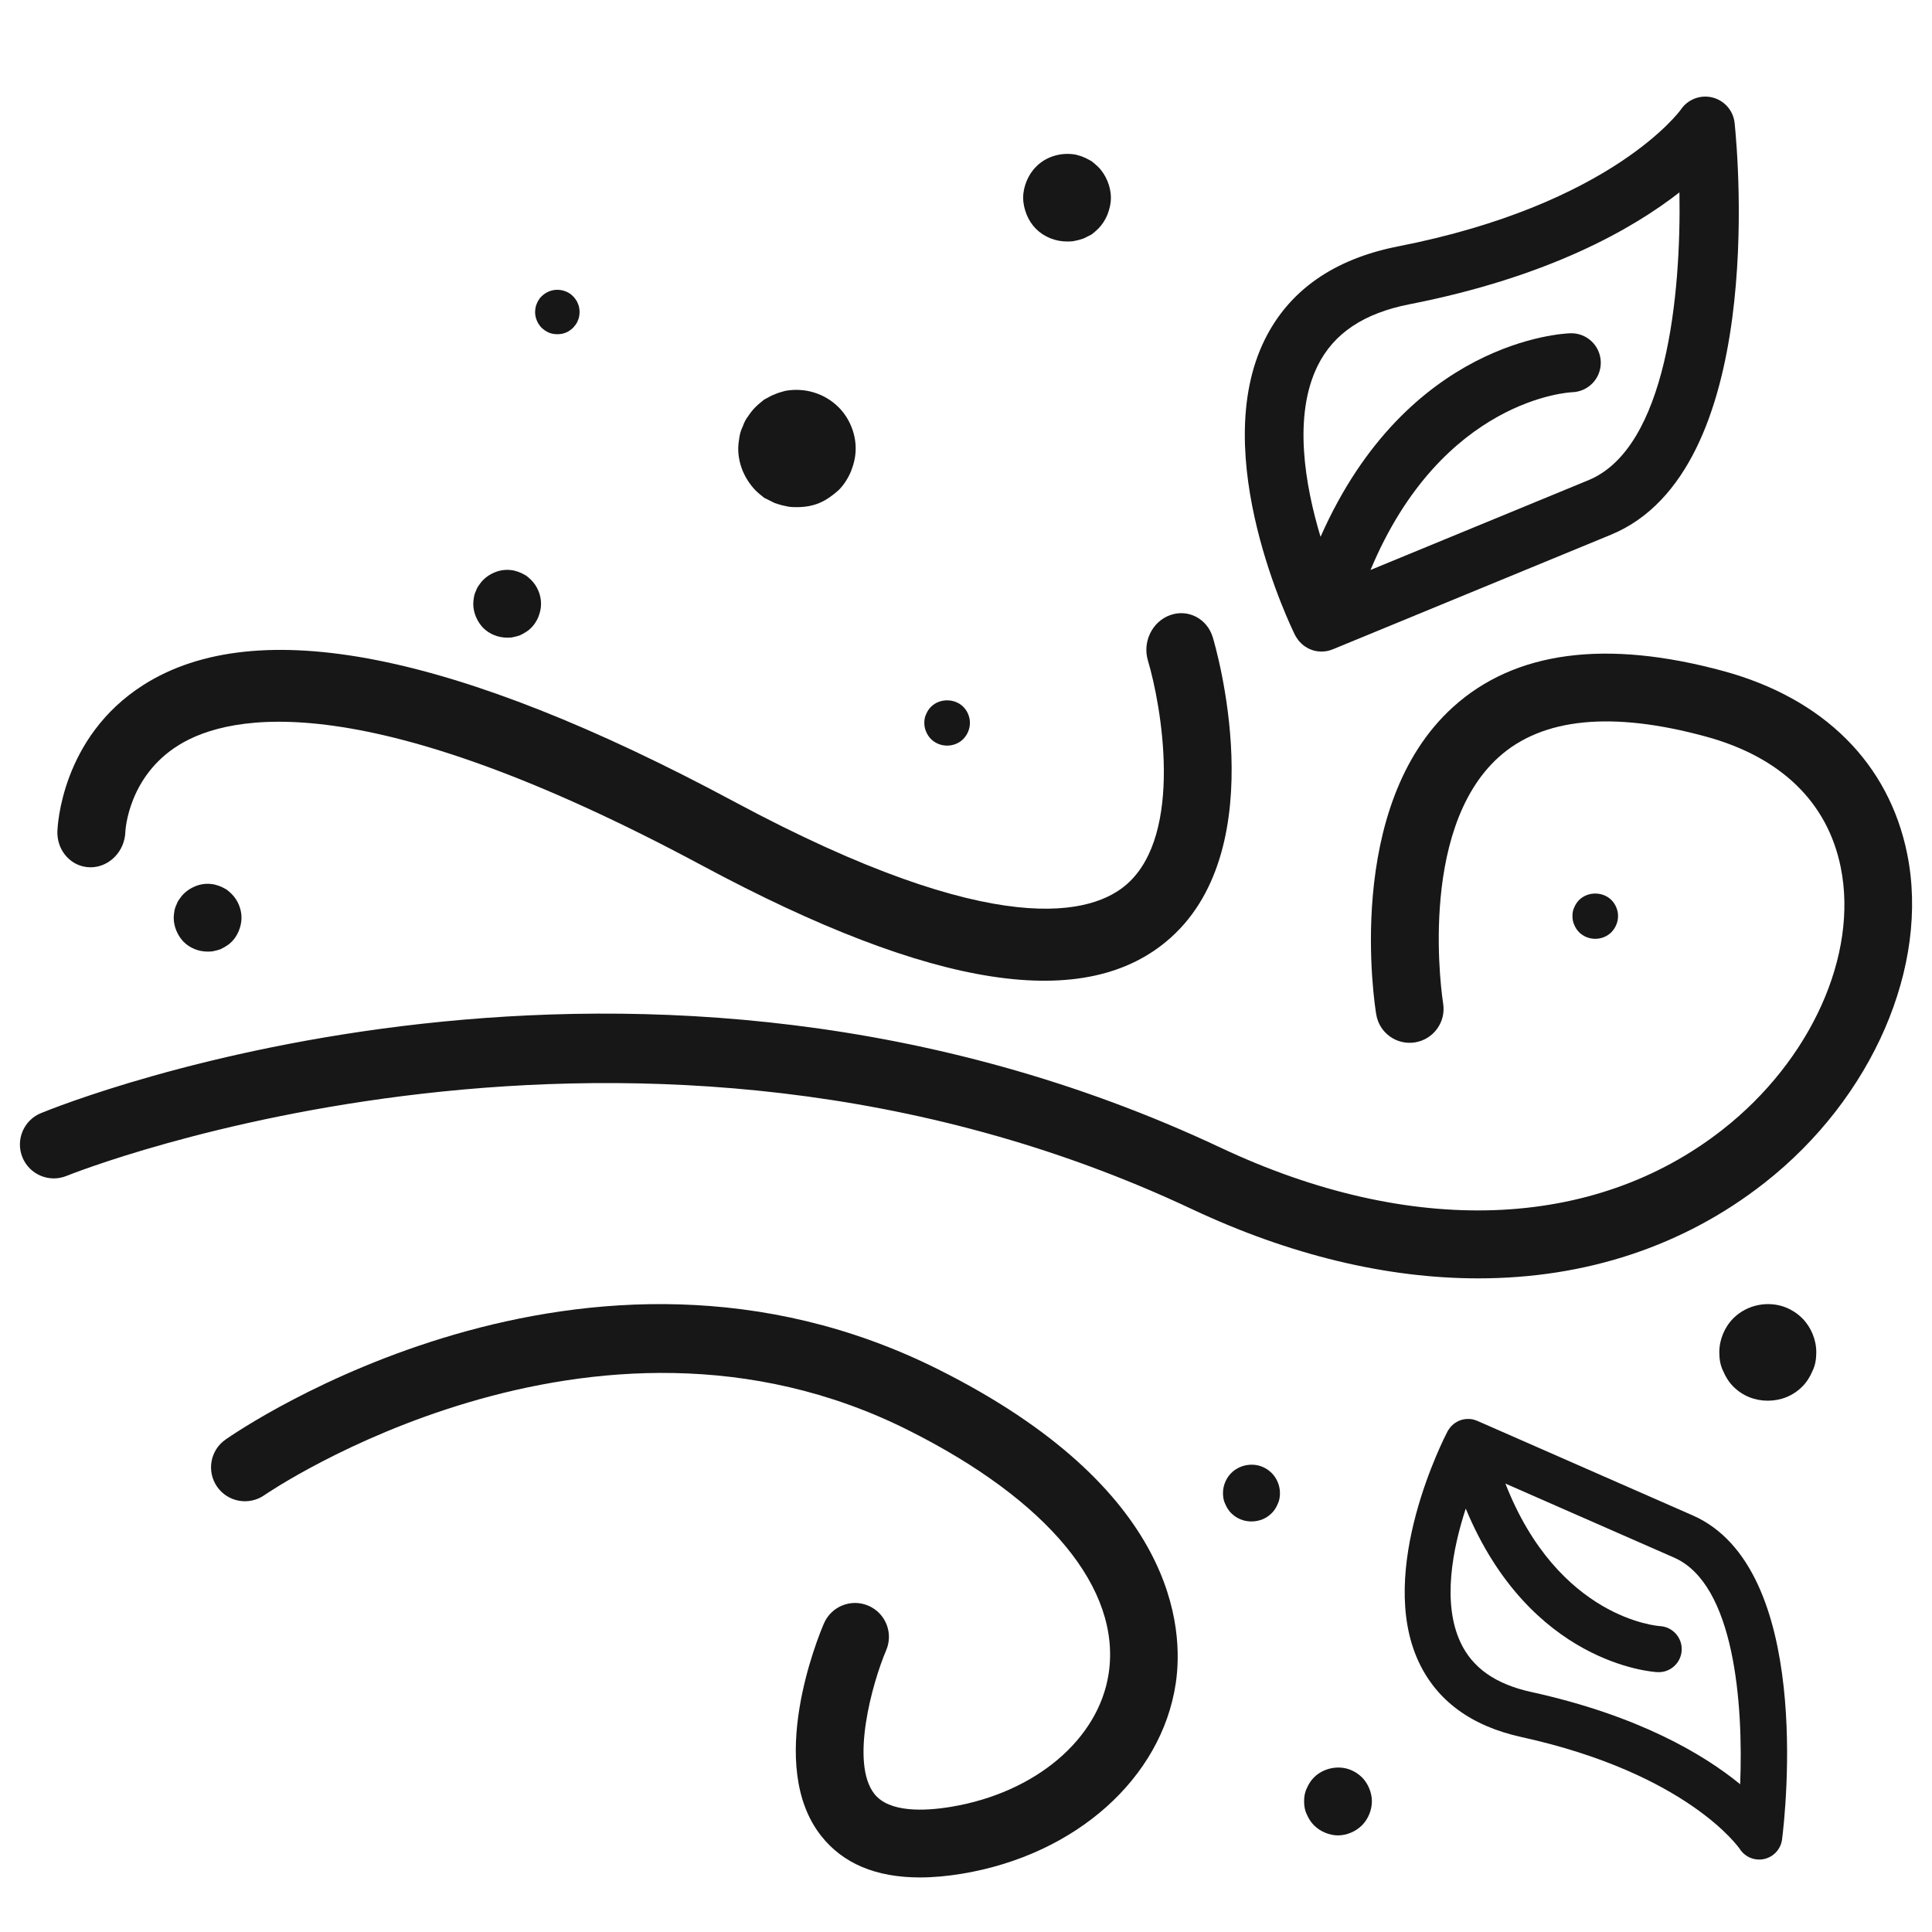 <svg fill="#161716" width="100%" height="100%" viewBox="0 0 800 800" version="1.1" xmlns="http://www.w3.org/2000/svg" xmlns:xlink="http://www.w3.org/1999/xlink" xml:space="preserve" xmlns:serif="http://www.serif.com/" style="fill-rule:evenodd;clip-rule:evenodd;stroke-linejoin:round;stroke-miterlimit:2;"><g id="SVGRepo_iconCarrier"><g><g><path d="M541.123,740.497c0.707,-1.686 1.686,-3.235 2.947,-4.497c3.935,-3.934 10.246,-5.195 15.303,-3.084c1.68,0.7 3.229,1.686 4.627,3.084c1.269,1.261 2.248,2.809 2.953,4.497c0.7,1.686 1.117,3.509 1.117,5.331c0,1.959 -0.418,3.783 -1.117,5.469c-0.706,1.686 -1.686,3.234 -2.953,4.495c-1.398,1.399 -2.947,2.385 -4.627,3.085c-1.686,0.698 -3.509,1.123 -5.339,1.123c-1.823,-0 -3.646,-0.425 -5.331,-1.123c-1.686,-0.699 -3.228,-1.686 -4.633,-3.085c-1.261,-1.261 -2.24,-2.809 -2.947,-4.495c-0.842,-1.686 -1.123,-3.51 -1.123,-5.469c0,-1.822 0.281,-3.645 1.123,-5.331Z" style="fill-rule:nonzero;"/></g></g><g><g><path d="M509.83,609.947c3.307,-3.306 8.496,-4.366 12.86,-2.592c1.412,0.588 2.713,1.417 3.888,2.592c2.126,2.119 3.422,5.196 3.422,8.259c0,1.647 -0.236,3.179 -0.939,4.596c-0.593,1.417 -1.417,2.718 -2.481,3.778c-2.241,2.234 -5.19,3.42 -8.375,3.42c-3.186,0 -6.133,-1.186 -8.373,-3.42c-1.06,-1.06 -1.883,-2.361 -2.477,-3.778c-0.708,-1.417 -0.944,-2.949 -0.944,-4.596c-0.003,-3.064 1.299,-6.14 3.419,-8.259Z" style="fill-rule:nonzero;"/></g></g><g><g><path d="M717.75,545.863c5.629,-5.629 14.463,-7.433 21.893,-4.413c2.403,1.002 4.618,2.412 6.619,4.413c3.618,3.607 5.825,8.845 5.825,14.06c-0,2.803 -0.403,5.411 -1.599,7.823c-1.01,2.412 -2.411,4.627 -4.224,6.431c-3.814,3.805 -8.834,5.823 -14.257,5.823c-5.423,0 -10.441,-2.018 -14.254,-5.823c-1.804,-1.804 -3.206,-4.019 -4.216,-6.431c-1.205,-2.412 -1.607,-5.02 -1.607,-7.823c-0.005,-5.218 2.21,-10.453 5.82,-14.06Z" style="fill-rule:nonzero;"/></g></g><g><g><path d="M383.496,295.71c0.475,-1.13 1.134,-2.172 1.983,-3.02c3.591,-3.587 9.82,-3.587 13.407,-0c1.701,1.702 2.739,4.154 2.739,6.611c-0,2.55 -1.038,4.91 -2.739,6.704c-1.794,1.794 -4.247,2.739 -6.704,2.739c-2.454,-0 -4.91,-0.945 -6.703,-2.739c-0.849,-0.853 -1.508,-1.89 -1.983,-3.025c-0.566,-1.226 -0.756,-2.452 -0.756,-3.679c-0.001,-1.231 0.188,-2.457 0.756,-3.591Z" style="fill-rule:nonzero;"/></g></g><g><g><path d="M651.871,375.71c0.475,-1.13 1.134,-2.172 1.983,-3.02c3.591,-3.587 9.82,-3.587 13.407,-0c1.702,1.702 2.739,4.154 2.739,6.611c0,2.55 -1.037,4.91 -2.739,6.704c-1.793,1.794 -4.247,2.739 -6.704,2.739c-2.454,-0 -4.91,-0.945 -6.703,-2.739c-0.849,-0.853 -1.508,-1.89 -1.983,-3.025c-0.566,-1.226 -0.755,-2.452 -0.755,-3.679c-0.001,-1.231 0.188,-2.457 0.755,-3.591Z" style="fill-rule:nonzero;"/></g></g><g><g><path d="M306.17,181.063c0.249,-1.711 0.736,-3.17 1.459,-4.632c0.487,-1.449 1.224,-2.911 2.196,-4.132c0.961,-1.459 1.935,-2.672 2.91,-3.646c1.223,-1.21 2.434,-2.185 3.646,-3.159c1.46,-0.737 2.921,-1.711 4.383,-2.196c1.46,-0.726 2.921,-0.961 4.381,-1.448c8.026,-1.46 16.292,0.974 22.12,6.803c4.383,4.383 7.055,10.699 7.055,17.028c0,3.395 -0.723,6.319 -1.935,9.475c-1.224,2.921 -2.922,5.593 -5.117,7.792c-2.423,2.184 -5.106,4.131 -8.016,5.344c-2.921,1.223 -6.081,1.708 -9.251,1.708c-1.459,0 -3.159,0 -4.856,-0.487c-1.462,-0.249 -2.921,-0.737 -4.381,-1.224c-1.462,-0.725 -2.921,-1.462 -4.383,-2.185c-1.212,-0.974 -2.423,-1.946 -3.646,-3.159c-4.37,-4.618 -7.055,-10.699 -7.055,-17.267c0.003,-1.459 0.252,-3.167 0.49,-4.615Z" style="fill-rule:nonzero;"/></g></g><g><g><path d="M221.756,127.42c0.094,-0.648 0.279,-1.201 0.553,-1.755c0.185,-0.549 0.464,-1.103 0.832,-1.566c0.275,-0.553 0.733,-1.012 1.103,-1.381c0.922,-0.923 1.934,-1.566 3.041,-2.029c2.214,-0.919 4.792,-0.919 7.005,-0c1.197,0.463 2.12,1.106 3.038,2.029c0.369,0.369 0.738,0.827 1.107,1.381c0.369,0.464 0.648,1.018 0.832,1.566c0.274,0.554 0.459,1.107 0.548,1.755c0.095,0.549 0.185,1.197 0.185,1.75c0,0.643 -0.09,1.197 -0.185,1.84c-0.089,0.554 -0.274,1.197 -0.548,1.75c-0.185,0.553 -0.464,1.017 -0.832,1.571c-0.37,0.458 -0.738,0.918 -1.107,1.382c-0.918,0.827 -1.841,1.565 -3.038,2.024c-1.106,0.464 -2.304,0.649 -3.505,0.649c-1.197,-0 -2.394,-0.185 -3.5,-0.649c-1.107,-0.458 -2.119,-1.197 -3.041,-2.024c-1.656,-1.751 -2.673,-4.054 -2.673,-6.543c0.001,-0.553 0.096,-1.201 0.185,-1.75Z" style="fill-rule:nonzero;"/></g></g><g><g><path d="M425.123,74.925c0.914,-2.174 2.182,-4.178 3.814,-5.81c4.178,-4.354 10.538,-6.174 16.534,-5.082c1.09,0.364 2.181,0.54 3.273,1.082c1.082,0.364 2.174,1.09 3.264,1.64c0.914,0.728 1.818,1.454 2.724,2.36c1.642,1.632 2.91,3.636 3.822,5.81c0.906,2.182 1.446,4.542 1.446,6.91c-0,2.535 -0.54,4.719 -1.446,7.077c-0.914,2.182 -2.182,4.178 -3.824,5.818c-0.904,0.904 -1.81,1.632 -2.722,2.36c-1.09,0.54 -2.182,1.09 -3.264,1.632c-1.089,0.364 -2.181,0.726 -3.273,0.914c-1.268,0.364 -2.546,0.364 -3.636,0.364c-4.72,0 -9.446,-1.818 -12.896,-5.268c-1.632,-1.642 -2.9,-3.636 -3.814,-5.818c-0.904,-2.36 -1.454,-4.542 -1.454,-7.077c-0.002,-2.37 0.548,-4.73 1.452,-6.912Z" style="fill-rule:nonzero;"/></g></g><g><g><path d="M196.245,247.334c0.144,-0.988 0.425,-1.83 0.843,-2.674c0.281,-0.836 0.706,-1.679 1.267,-2.384c0.554,-0.842 1.117,-1.542 1.679,-2.105c1.405,-1.404 2.947,-2.384 4.633,-3.09c2.53,-1.118 5.331,-1.399 8.142,-0.836c0.843,0.281 1.686,0.417 2.53,0.836c0.836,0.281 1.68,0.842 2.522,1.267c0.706,0.562 1.405,1.123 2.103,1.823c2.53,2.53 4.072,6.175 4.072,9.828c-0,1.961 -0.417,3.647 -1.117,5.469c-0.706,1.686 -1.686,3.228 -2.955,4.497c-0.698,0.698 -1.398,1.261 -2.103,1.68c-0.842,0.562 -1.686,0.986 -2.522,1.404c-0.842,0.282 -1.686,0.563 -2.53,0.707c-0.979,0.281 -1.967,0.281 -2.809,0.281c-3.647,-0 -7.298,-1.405 -9.964,-4.07c-2.522,-2.666 -4.072,-6.319 -4.072,-9.966c0.002,-0.845 0.145,-1.831 0.281,-2.667Z" style="fill-rule:nonzero;"/></g></g><g><g><path d="M72.209,377.334c0.144,-0.988 0.425,-1.83 0.843,-2.674c0.281,-0.836 0.706,-1.679 1.267,-2.384c0.554,-0.842 1.117,-1.542 1.679,-2.105c1.405,-1.404 2.947,-2.384 4.633,-3.09c2.53,-1.118 5.331,-1.399 8.142,-0.836c0.843,0.281 1.686,0.417 2.53,0.836c0.836,0.281 1.68,0.842 2.522,1.267c0.706,0.562 1.405,1.123 2.103,1.823c2.53,2.53 4.072,6.175 4.072,9.828c0,1.961 -0.417,3.647 -1.117,5.469c-0.706,1.686 -1.686,3.228 -2.955,4.497c-0.698,0.698 -1.398,1.261 -2.103,1.68c-0.842,0.562 -1.686,0.986 -2.522,1.404c-0.842,0.282 -1.686,0.563 -2.53,0.707c-0.979,0.281 -1.967,0.281 -2.809,0.281c-3.647,-0 -7.298,-1.405 -9.964,-4.07c-2.522,-2.666 -4.072,-6.319 -4.072,-9.966c0.002,-0.845 0.145,-1.831 0.281,-2.667Z" style="fill-rule:nonzero;"/></g></g><g><g><path d="M523.712,140.633c10.092,-20.422 28.678,-33.415 55.255,-38.62c88.704,-17.375 116.804,-56.31 117.019,-56.612c2.866,-4.262 8.081,-6.281 13.095,-5.038c4.991,1.247 8.664,5.486 9.191,10.597c1.511,14.666 12.921,144.032 -51.242,170.469l-115.167,47.45c-0.082,0.033 -0.163,0.043 -0.245,0.074c-0.672,0.261 -1.359,0.485 -2.073,0.624c-0.581,0.113 -1.177,0.169 -1.775,0.198c-0.157,0.007 -0.313,0.008 -0.469,0.011c-0.496,0.003 -0.995,-0.021 -1.497,-0.081c-0.098,-0.011 -0.197,-0.012 -0.295,-0.028c-0.52,-0.072 -1.041,-0.173 -1.56,-0.318c-0.047,-0.011 -0.087,-0.038 -0.132,-0.051c-0.711,-0.206 -1.4,-0.47 -2.062,-0.799c-0.198,-0.1 -0.374,-0.226 -0.566,-0.337c-0.449,-0.256 -0.89,-0.525 -1.306,-0.837c-0.227,-0.173 -0.437,-0.358 -0.652,-0.544c-0.344,-0.299 -0.673,-0.611 -0.984,-0.951c-0.197,-0.213 -0.385,-0.43 -0.567,-0.658c-0.277,-0.349 -0.53,-0.718 -0.771,-1.1c-0.159,-0.253 -0.32,-0.5 -0.461,-0.763c-0.057,-0.108 -0.134,-0.2 -0.187,-0.311c-1.489,-3.016 -36.266,-74.363 -12.549,-122.375Zm23.097,81.658c35.91,-81.275 100.418,-84.203 103.485,-84.294c6.739,-0.189 12.361,5.12 12.552,11.865c0.188,6.733 -5.083,12.336 -11.865,12.552c-0.554,0.01 -53.758,2.428 -83.479,73.599l90.219,-37.168c32.38,-13.343 38.431,-76.772 37.7,-119.193c-19.456,15.193 -54.29,35.076 -111.757,46.332c-18.957,3.713 -31.396,12.032 -38.034,25.432c-10.25,20.705 -5.281,49.396 1.179,70.875Z" style="fill-rule:nonzero;"/></g></g><g><g><path d="M587.43,688.092c7.525,16.143 21.822,26.63 42.504,31.171c69.027,15.158 90.301,46.093 90.463,46.333c2.165,3.382 6.205,5.053 10.146,4.171c3.924,-0.887 6.87,-4.135 7.373,-8.12c1.442,-11.438 12.661,-112.356 -37.023,-134.161l-89.178,-39.138c-0.064,-0.027 -0.127,-0.037 -0.19,-0.063c-0.521,-0.215 -1.054,-0.403 -1.61,-0.524c-0.452,-0.099 -0.917,-0.153 -1.384,-0.186c-0.122,-0.009 -0.244,-0.013 -0.366,-0.018c-0.387,-0.011 -0.778,-0.001 -1.172,0.037c-0.076,0.007 -0.154,0.006 -0.231,0.017c-0.408,0.047 -0.817,0.116 -1.225,0.22c-0.037,0.009 -0.068,0.029 -0.104,0.039c-0.56,0.148 -1.103,0.342 -1.626,0.587c-0.157,0.075 -0.296,0.17 -0.448,0.253c-0.356,0.192 -0.705,0.395 -1.036,0.632c-0.181,0.131 -0.348,0.272 -0.52,0.414c-0.274,0.227 -0.536,0.465 -0.786,0.725c-0.158,0.163 -0.308,0.329 -0.454,0.504c-0.224,0.268 -0.427,0.552 -0.623,0.846c-0.128,0.195 -0.258,0.385 -0.374,0.589c-0.046,0.083 -0.108,0.153 -0.152,0.239c-1.217,2.331 -29.669,57.482 -11.984,95.433Zm19.505,-63.418c26.625,64.168 76.997,67.604 79.392,67.73c5.265,0.268 9.754,-3.783 10.023,-9.051c0.266,-5.26 -3.754,-9.733 -9.052,-10.023c-0.432,-0.017 -41.977,-2.854 -63.943,-59.014l69.86,30.657c25.073,11.006 28.675,60.693 27.35,93.84c-14.938,-12.222 -41.814,-28.383 -86.534,-38.204c-14.752,-3.239 -24.327,-9.963 -29.277,-20.555c-7.644,-16.367 -3.25,-38.705 2.181,-55.38Z" style="fill-rule:nonzero;"/></g></g><g><g><path d="M59.398,283.615c46.946,-29.845 129.252,-13.592 244.625,48.333c109.202,58.604 148.865,46.481 162.782,34.009c23.397,-20.936 14.082,-73.85 8.513,-92.477c-2.305,-7.734 1.82,-16.141 9.24,-18.775c7.405,-2.66 15.312,1.475 17.632,9.205c1.054,3.494 25.312,86.035 -17.388,124.336c-34.883,31.283 -98.359,21.541 -194.089,-29.864c-138.588,-74.385 -195.318,-63.142 -216.769,-49.806c-20.735,12.882 -21.994,35 -22.036,35.795c-0.217,8.175 -6.703,14.782 -14.477,14.762c-1.048,-0.012 -2.074,-0.138 -3.054,-0.372c-6.26,-1.493 -10.806,-7.421 -10.615,-14.485c0.042,-1.584 1.438,-38.932 35.636,-60.661Z" style="fill-rule:nonzero;"/></g></g><g><g><path d="M93.367,596.105c6.003,-4.208 148.829,-102.172 295.042,-29.127c99.053,49.538 101.836,107.503 98.436,130.135c-5.908,39.27 -41.422,70.906 -88.369,78.733c-6.258,1.042 -12.117,1.562 -17.572,1.562c-18.183,0 -31.909,-5.77 -40.93,-17.27c-22.939,-29.21 -1.356,-81.967 1.186,-87.875c3.05,-7.114 11.274,-10.432 18.408,-7.374c7.12,3.044 10.431,11.282 7.395,18.408c-5.921,13.927 -14.912,46.795 -4.9,59.53c6.121,7.758 20.663,7.183 31.794,5.331c34.925,-5.825 61.133,-28.017 65.225,-55.225c5.264,-35.008 -25.07,-71.77 -83.228,-100.842c-130.991,-65.506 -265.064,26.084 -266.401,27.03c-6.38,4.426 -15.119,2.864 -19.54,-3.482c-4.434,-6.347 -2.892,-15.092 3.454,-19.534Z" style="fill-rule:nonzero;"/></g></g><g><g><path d="M16.933,460.935c9.971,-4.098 247.115,-99.279 488.542,14.311c78.753,37.091 154.525,34.322 207.839,-7.511c36.576,-28.689 56.225,-72.331 48.9,-108.573c-5.449,-26.955 -24.769,-45.692 -55.869,-54.171c-38.88,-10.615 -67.719,-7.737 -85.744,8.513c-34.247,30.869 -23.151,101.267 -23.034,101.98c1.247,7.648 -3.92,14.857 -11.563,16.132c-7.662,1.275 -14.865,-3.892 -16.132,-11.54c-0.583,-3.495 -13.755,-86.135 31.854,-127.352c25.591,-23.129 63.264,-28.098 112.007,-14.817c41.421,11.302 68.411,38.18 75.998,75.689c9.375,46.399 -14.364,101.144 -59.091,136.219c-33.526,26.303 -74.195,39.531 -118.517,39.531c-37.625,0 -77.876,-9.526 -118.6,-28.689c-229.954,-108.216 -463.583,-14.708 -465.906,-13.761c-7.197,2.947 -15.366,-0.48 -18.319,-7.648c-2.94,-7.169 0.472,-15.366 7.635,-18.313Z" style="fill-rule:nonzero;"/></g></g></g></svg>